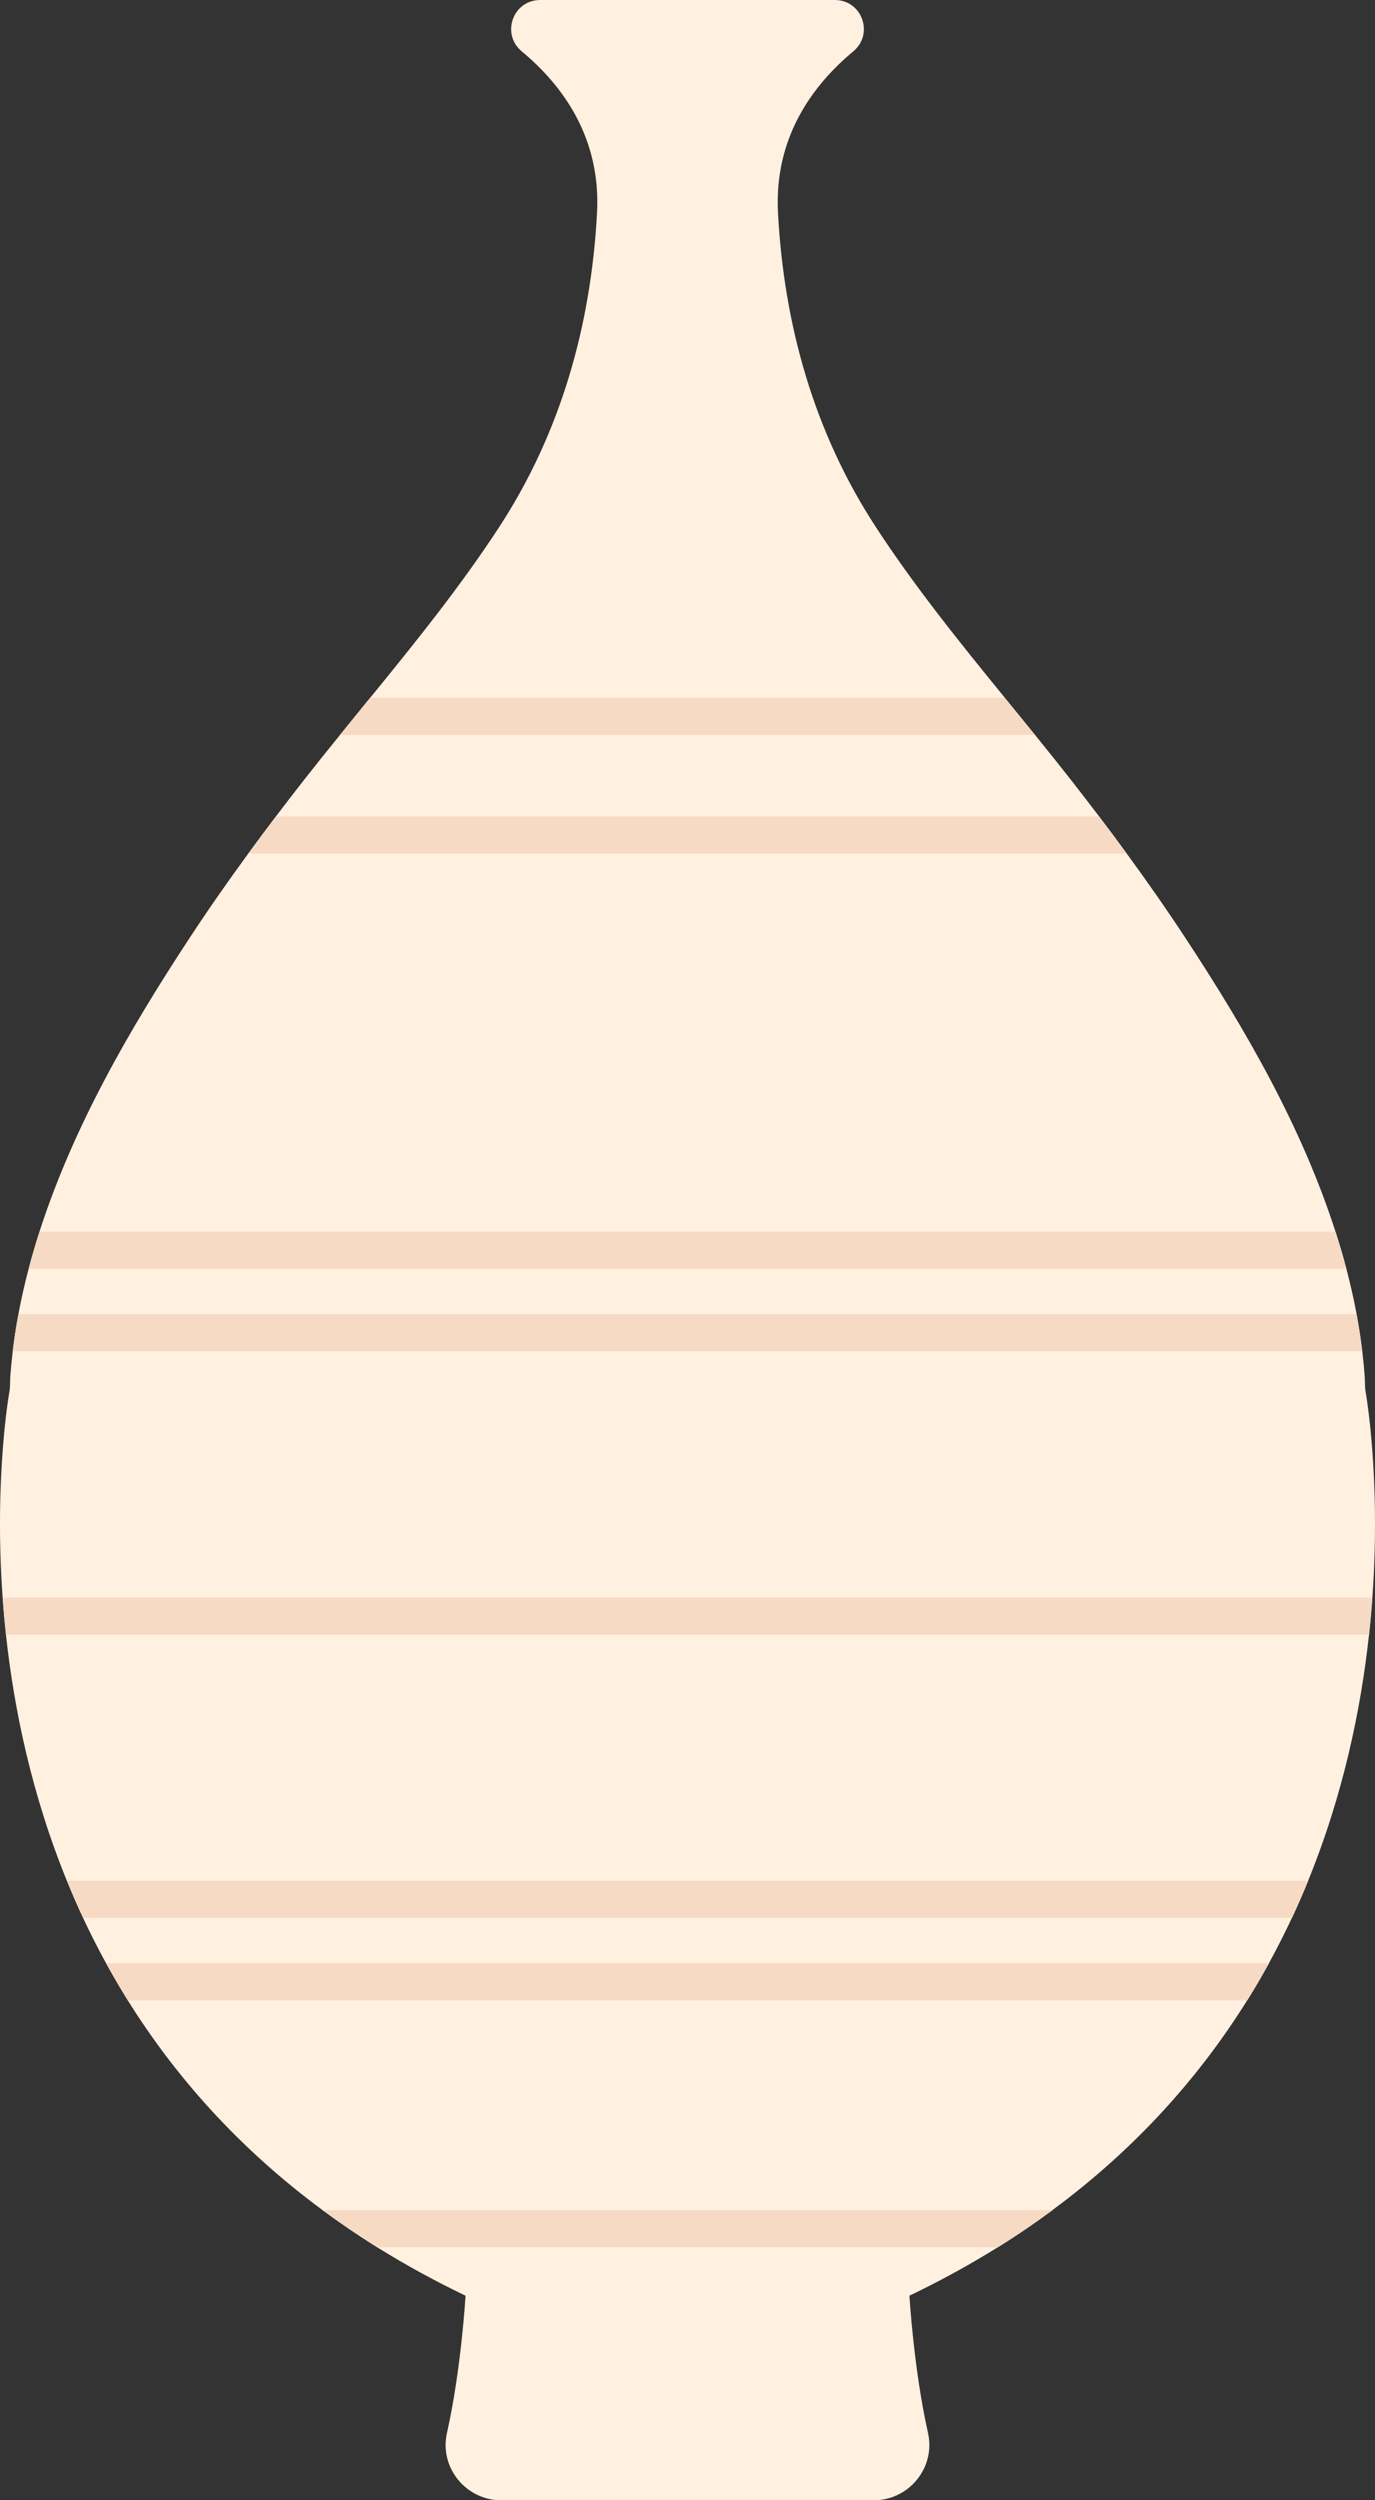 <svg width="44" height="80" viewBox="0 0 44 80" fill="none" xmlns="http://www.w3.org/2000/svg">
<rect x="0" y="0" width="44" height="80" fill="#333333" stroke="none"/>
<path d="M43.915 51.113C43.888 51.498 43.852 51.894 43.809 52.3C43.55 54.688 42.985 57.418 41.86 60.178C41.698 60.573 41.527 60.969 41.342 61.364C41.115 61.85 40.869 62.335 40.605 62.818C40.386 63.216 40.155 63.611 39.91 64.005C38.415 66.401 36.395 68.709 33.678 70.716C33.126 71.125 32.544 71.521 31.933 71.903C31.053 72.451 30.111 72.971 29.102 73.455C29.102 73.455 29.236 75.794 29.696 77.846C29.944 78.953 29.091 80.002 27.952 80.002H16.047C14.908 80.002 14.054 78.953 14.303 77.846C14.763 75.794 14.897 73.455 14.897 73.455C13.888 72.971 12.946 72.452 12.066 71.903C11.455 71.521 10.873 71.125 10.32 70.716C7.604 68.709 5.584 66.401 4.089 64.005C3.844 63.611 3.613 63.216 3.394 62.818C3.129 62.335 2.884 61.85 2.657 61.364C2.472 60.969 2.301 60.573 2.139 60.178C1.014 57.418 0.448 54.688 0.19 52.3C0.146 51.894 0.111 51.498 0.084 51.113C-0.193 47.237 0.303 44.518 0.303 44.518C0.33 44.374 0.318 44.212 0.328 44.064C0.348 43.787 0.375 43.511 0.407 43.235C0.455 42.837 0.516 42.442 0.589 42.048C0.68 41.56 0.79 41.075 0.917 40.594C1.021 40.196 1.138 39.801 1.264 39.408C1.265 39.404 1.267 39.399 1.268 39.395C2.352 36.038 4.138 32.946 6.069 30.009C6.672 29.091 7.298 28.194 7.945 27.31C8.235 26.912 8.53 26.516 8.829 26.123C9.112 25.75 9.399 25.378 9.687 25.008C10.08 24.506 10.479 24.008 10.883 23.512C11.202 23.116 11.525 22.721 11.847 22.326C13.294 20.551 14.732 18.769 15.983 16.85C17.948 13.834 18.914 10.401 19.105 6.809C19.233 4.401 18.002 2.729 16.697 1.645C16.026 1.087 16.413 0 17.288 0H26.712C27.588 0 27.975 1.086 27.304 1.645C26 2.729 24.768 4.401 24.896 6.809C25.086 10.401 26.052 13.834 28.018 16.85C29.268 18.769 30.708 20.551 32.154 22.326C32.475 22.721 32.798 23.116 33.119 23.512C33.521 24.008 33.92 24.506 34.313 25.008C34.601 25.378 34.888 25.75 35.171 26.123C35.47 26.516 35.765 26.912 36.054 27.31C36.702 28.194 37.328 29.091 37.931 30.009C39.862 32.946 41.648 36.038 42.731 39.395C42.732 39.399 42.734 39.404 42.736 39.408C42.863 39.801 42.979 40.196 43.083 40.594C43.21 41.075 43.32 41.56 43.411 42.048C43.484 42.442 43.546 42.837 43.593 43.235C43.626 43.51 43.652 43.787 43.672 44.064C43.683 44.212 43.67 44.374 43.697 44.518C43.697 44.518 44.193 47.237 43.916 51.113H43.915Z" fill="#FFF0E0"/>
<path d="M33.116 23.514H10.88C11.2 23.119 11.522 22.724 11.844 22.328H32.151C32.473 22.724 32.795 23.119 33.116 23.514Z" fill="#F6DAC3"/>
<path d="M36.055 27.311H7.947C8.236 26.913 8.531 26.517 8.83 26.125H35.172C35.471 26.517 35.766 26.913 36.055 27.311Z" fill="#F6DAC3"/>
<path d="M43.083 40.596H0.918C1.022 40.198 1.139 39.803 1.265 39.41H42.736C42.863 39.803 42.979 40.198 43.083 40.596Z" fill="#F6DAC3"/>
<path d="M43.591 43.237H0.408C0.455 42.84 0.516 42.444 0.59 42.051H43.41C43.483 42.444 43.545 42.84 43.592 43.237H43.591Z" fill="#F6DAC3"/>
<path d="M43.917 51.117C43.89 51.502 43.855 51.898 43.811 52.303H0.193C0.149 51.898 0.113 51.502 0.086 51.117H43.917Z" fill="#F6DAC3"/>
<path d="M41.863 60.18C41.701 60.575 41.53 60.971 41.345 61.366H2.66C2.475 60.971 2.304 60.575 2.142 60.18H41.863Z" fill="#F6DAC3"/>
<path d="M40.607 62.82C40.389 63.218 40.158 63.613 39.912 64.007H4.091C3.846 63.613 3.615 63.218 3.396 62.82H40.607H40.607Z" fill="#F6DAC3"/>
<path d="M33.681 70.719C33.129 71.127 32.547 71.524 31.935 71.905H12.069C11.458 71.524 10.876 71.127 10.323 70.719H33.681Z" fill="#F6DAC3"/>
</svg>
